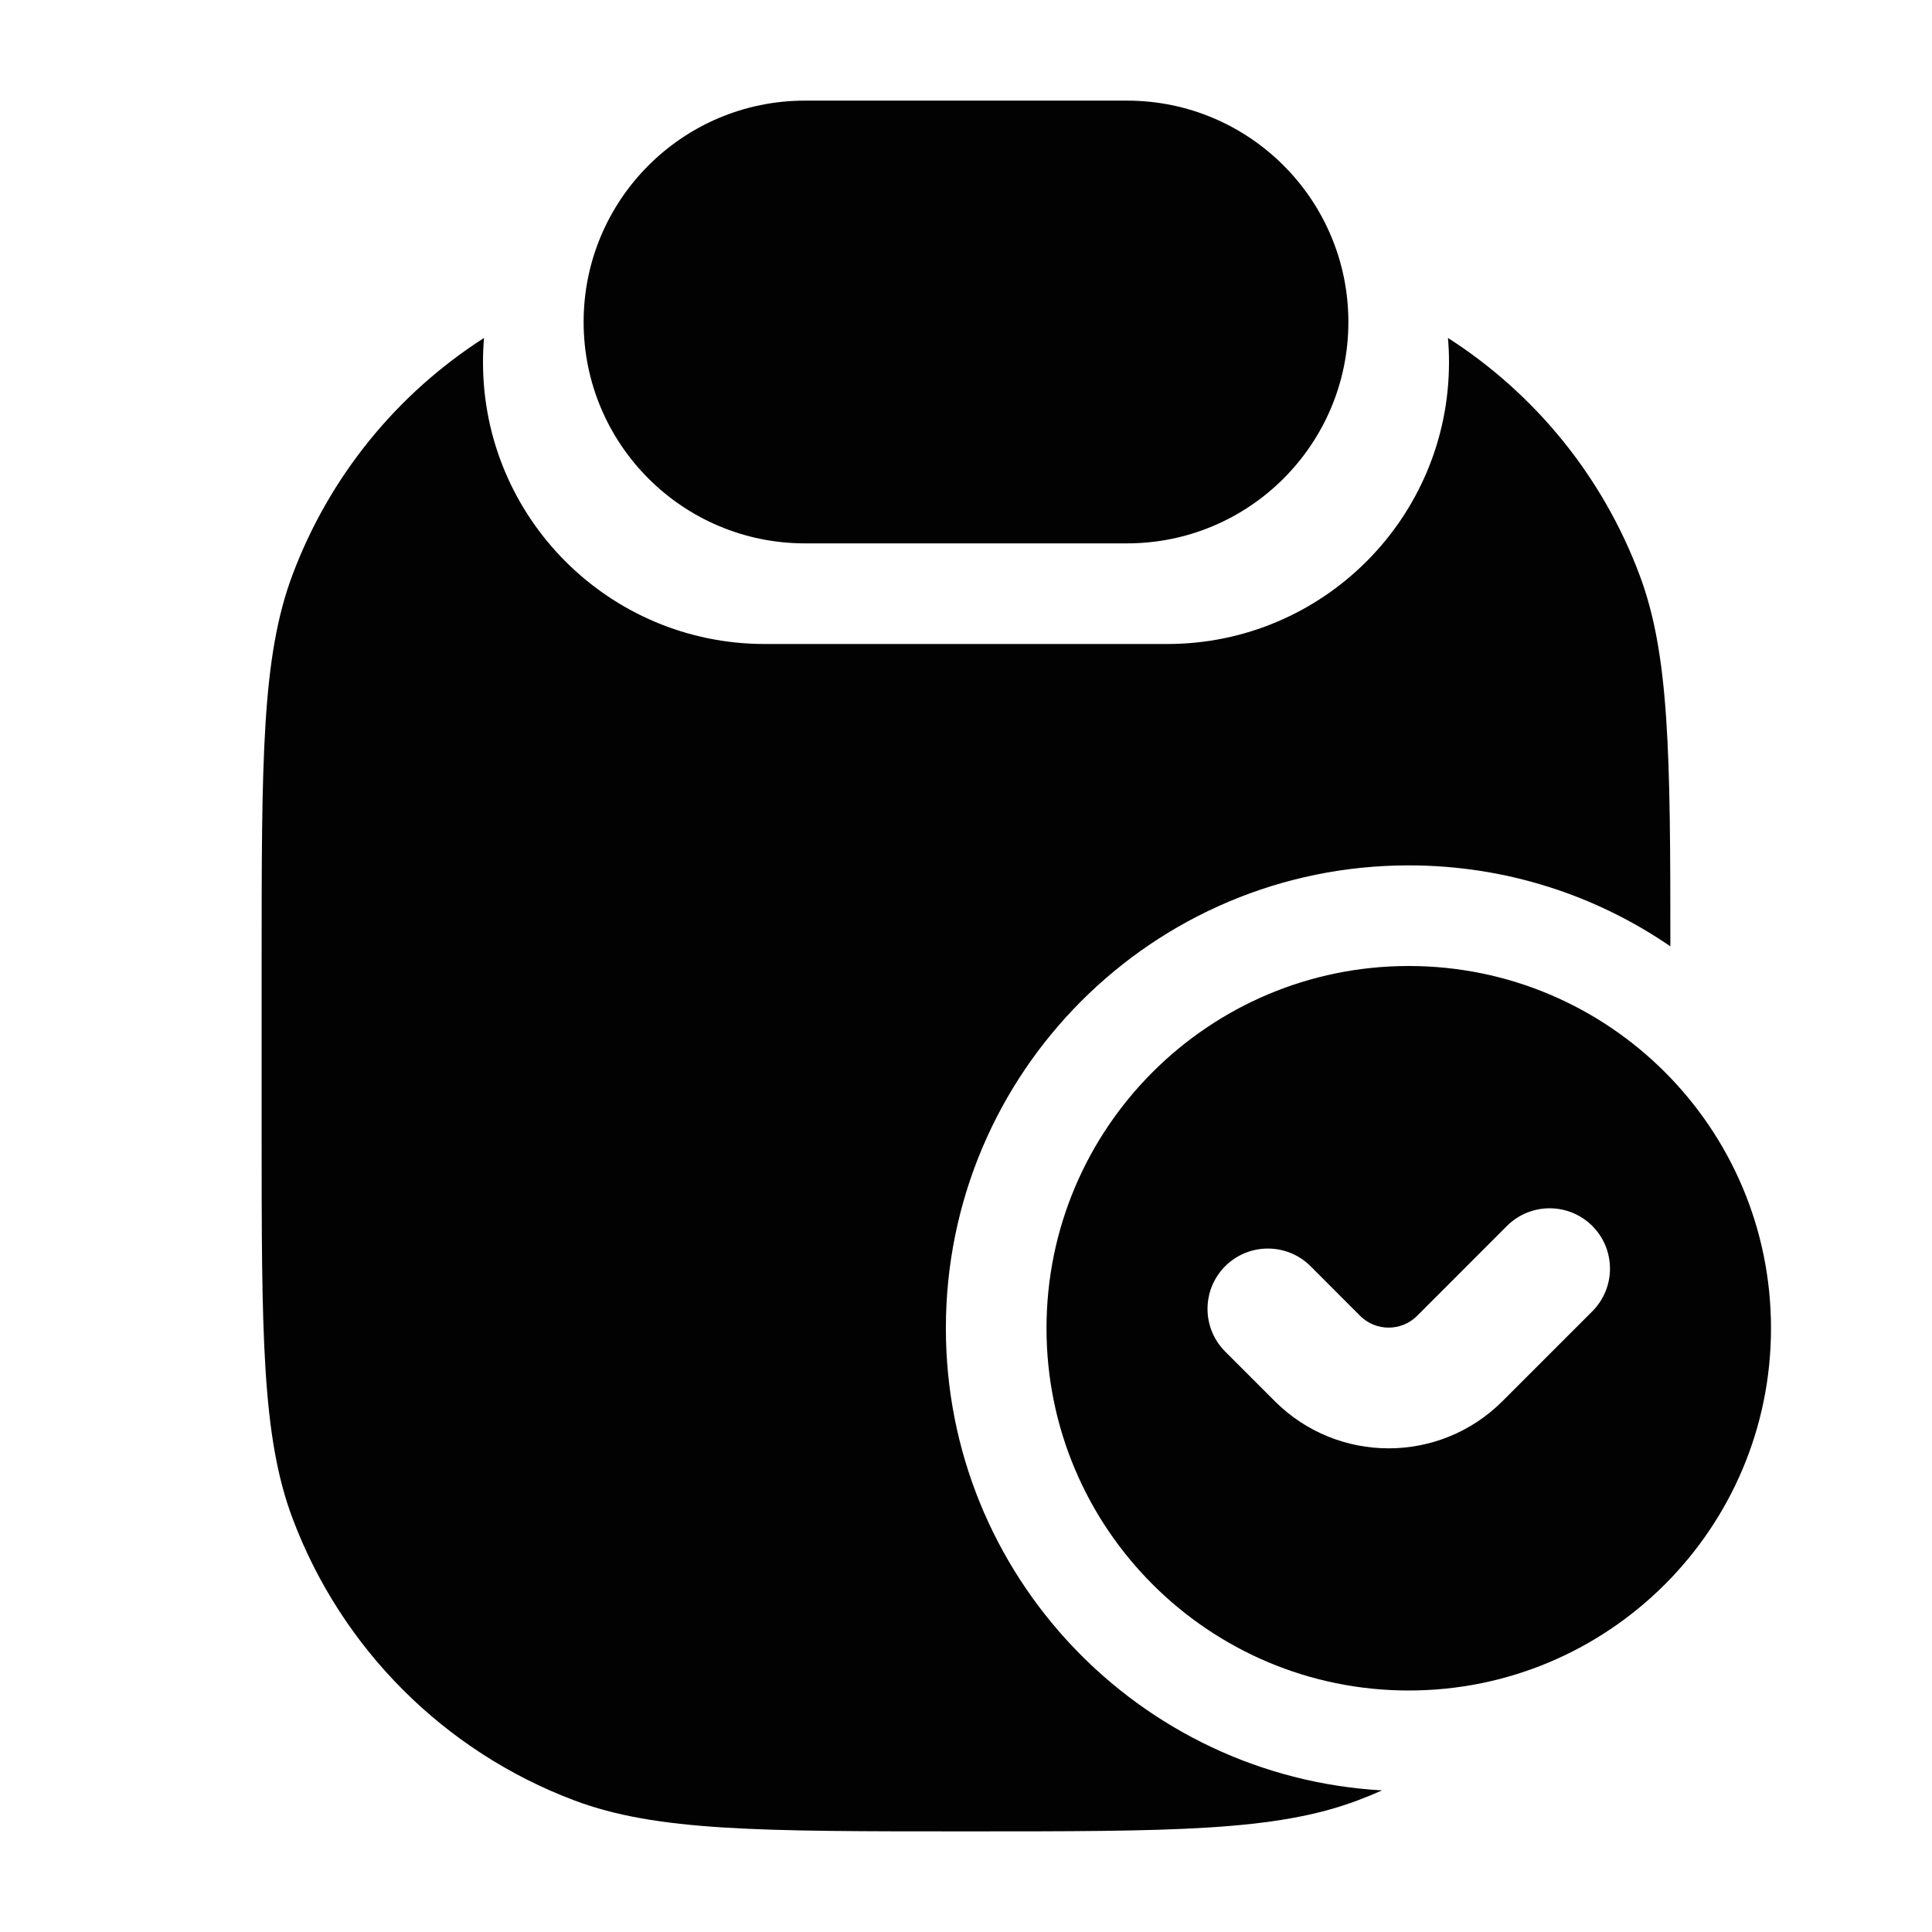 <svg width="24" height="24" viewBox="0 0 24 24" fill="none" xmlns="http://www.w3.org/2000/svg">
<path d="M6 4.5C6 4.398 6.004 4.298 6.013 4.198C4.933 4.89 4.094 5.916 3.635 7.137C3.25 8.158 3.25 9.439 3.25 12V14C3.25 16.561 3.25 17.842 3.635 18.864C4.243 20.481 5.519 21.757 7.136 22.366C8.158 22.75 9.439 22.75 12 22.75C14.561 22.75 15.842 22.75 16.863 22.366C16.967 22.327 17.069 22.285 17.169 22.241C14.148 22.069 11.75 19.565 11.75 16.5C11.75 13.324 14.324 10.75 17.5 10.75C18.706 10.75 19.825 11.121 20.75 11.756C20.75 9.356 20.738 8.125 20.365 7.137C19.906 5.916 19.067 4.89 17.987 4.198C17.996 4.298 18 4.398 18 4.5C18 6.433 16.433 8 14.5 8H9.5C7.567 8 6 6.433 6 4.5Z" fill="#020203"/>
<path d="M7.25 4C7.25 2.481 8.481 1.25 10 1.25H14C15.519 1.25 16.75 2.481 16.75 4C16.75 5.519 15.519 6.75 14 6.75H10C8.481 6.75 7.25 5.519 7.25 4Z" fill="#020203"/>
<path fill-rule="evenodd" clip-rule="evenodd" d="M17.5 21C15.015 21 13 18.985 13 16.5C13 14.015 15.015 12 17.5 12C19.985 12 22 14.015 22 16.5C22 18.985 19.985 21 17.5 21ZM19.78 16.29C20.073 15.997 20.073 15.522 19.78 15.229C19.487 14.937 19.013 14.937 18.72 15.229L17.604 16.346C17.408 16.541 17.092 16.541 16.896 16.346L16.28 15.729C15.987 15.437 15.513 15.437 15.22 15.729C14.927 16.022 14.927 16.497 15.22 16.79L15.836 17.406C16.617 18.187 17.883 18.187 18.664 17.406L19.78 16.29Z" fill="#020203"/>
</svg>
